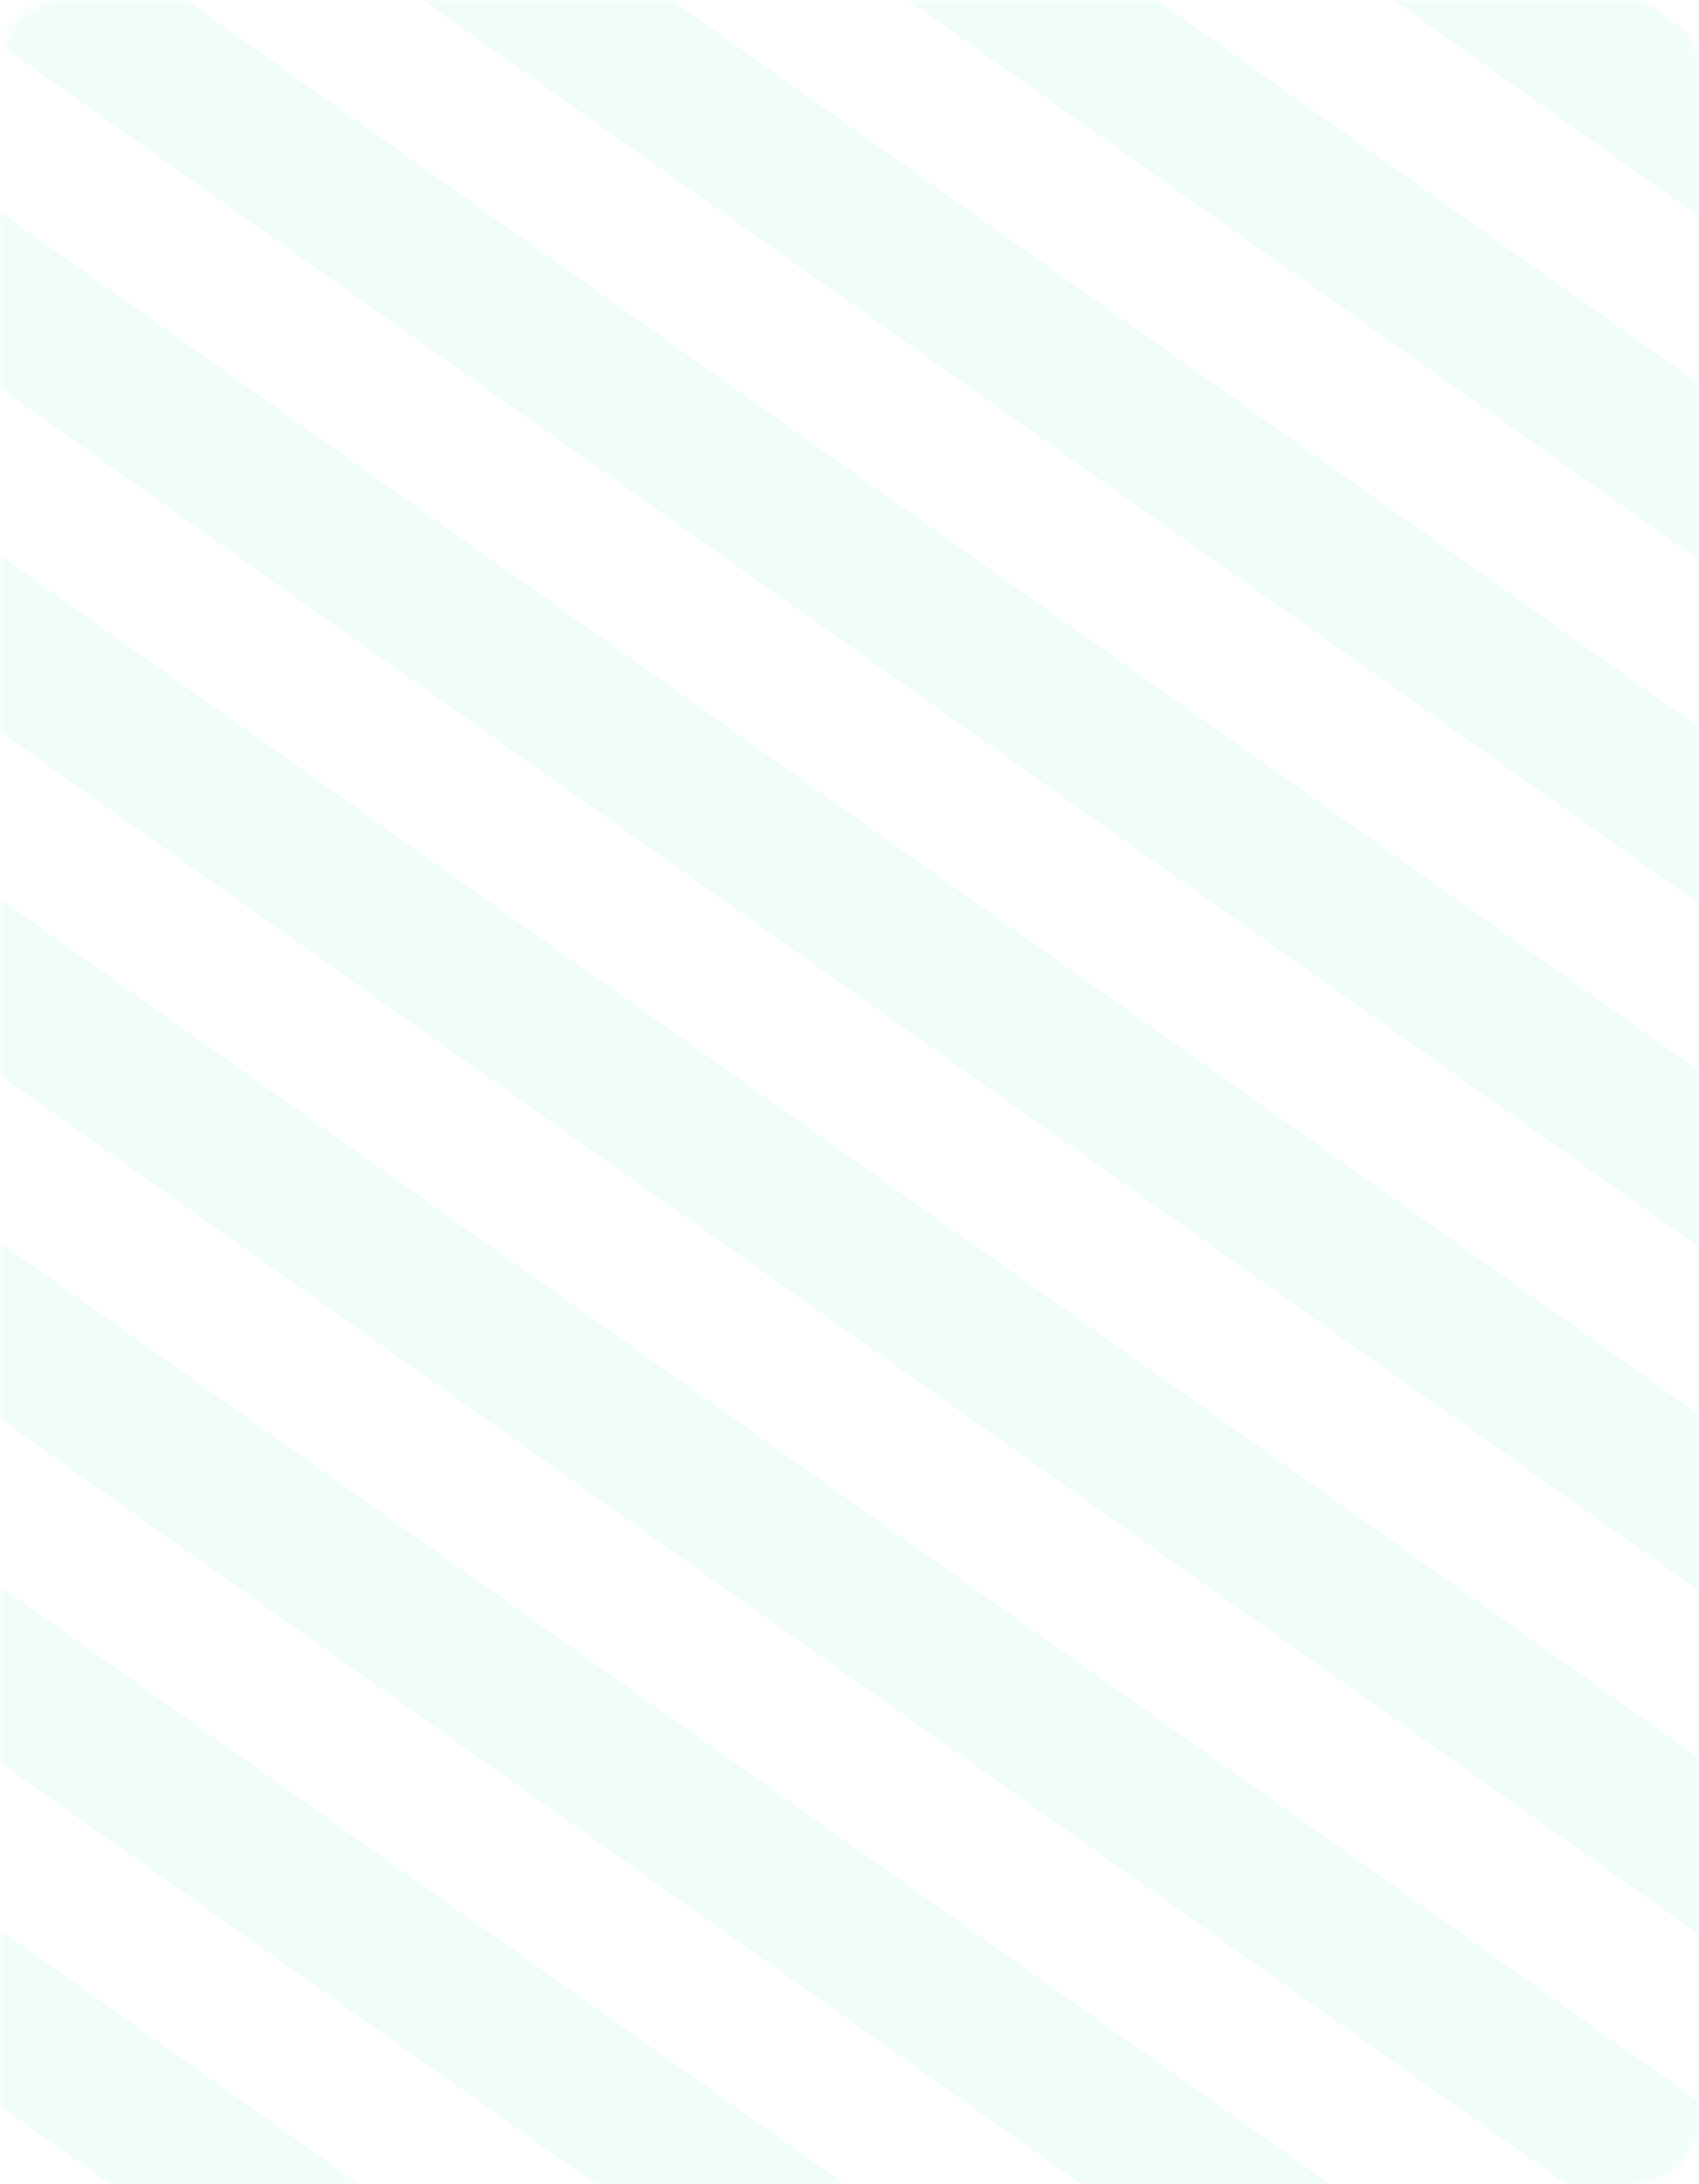 <svg width="200" height="257" viewBox="0 0 200 257" fill="none" xmlns="http://www.w3.org/2000/svg">
<mask id="mask0_933_7250" style="mask-type:alpha" maskUnits="userSpaceOnUse" x="0" y="0" width="200" height="257">
<rect width="200" height="257" rx="8" fill="#41CCB1"/>
</mask>
<g mask="url(#mask0_933_7250)">
<path d="M0 -55.931L200 85.57V106.303L0 -35.197V-55.931Z" fill="#00D9B2" fill-opacity="0.06"/>
<path d="M0 -15.505L200 125.996V146.729L0 5.228V-15.505Z" fill="#00D9B2" fill-opacity="0.06"/>
<path d="M0 24.92L200 166.421V187.154L0 45.654V24.92Z" fill="#00D9B2" fill-opacity="0.06"/>
<path d="M0 65.346L200 206.847V227.58L0 86.079V65.346Z" fill="#00D9B2" fill-opacity="0.06"/>
<path d="M0 105.771L200 247.272V268.006L0 126.505V105.771Z" fill="#00D9B2" fill-opacity="0.06"/>
<path d="M0 146.197L200 287.698V308.431L0 166.93V146.197Z" fill="#00D9B2" fill-opacity="0.06"/>
<path d="M0 186.623L200 328.123V348.857L0 207.356V186.623Z" fill="#00D9B2" fill-opacity="0.06"/>
<path d="M0 227.048L200 368.549V389.282L0 247.781V227.048Z" fill="#00D9B2" fill-opacity="0.06"/>
<path d="M0 -96.356L200 45.145V65.878L0 -75.623V-96.356Z" fill="#00D9B2" fill-opacity="0.06"/>
<path d="M0 -136.782L200 4.719V25.452L0 -116.049V-136.782Z" fill="#00D9B2" fill-opacity="0.06"/>
</g>
</svg>
